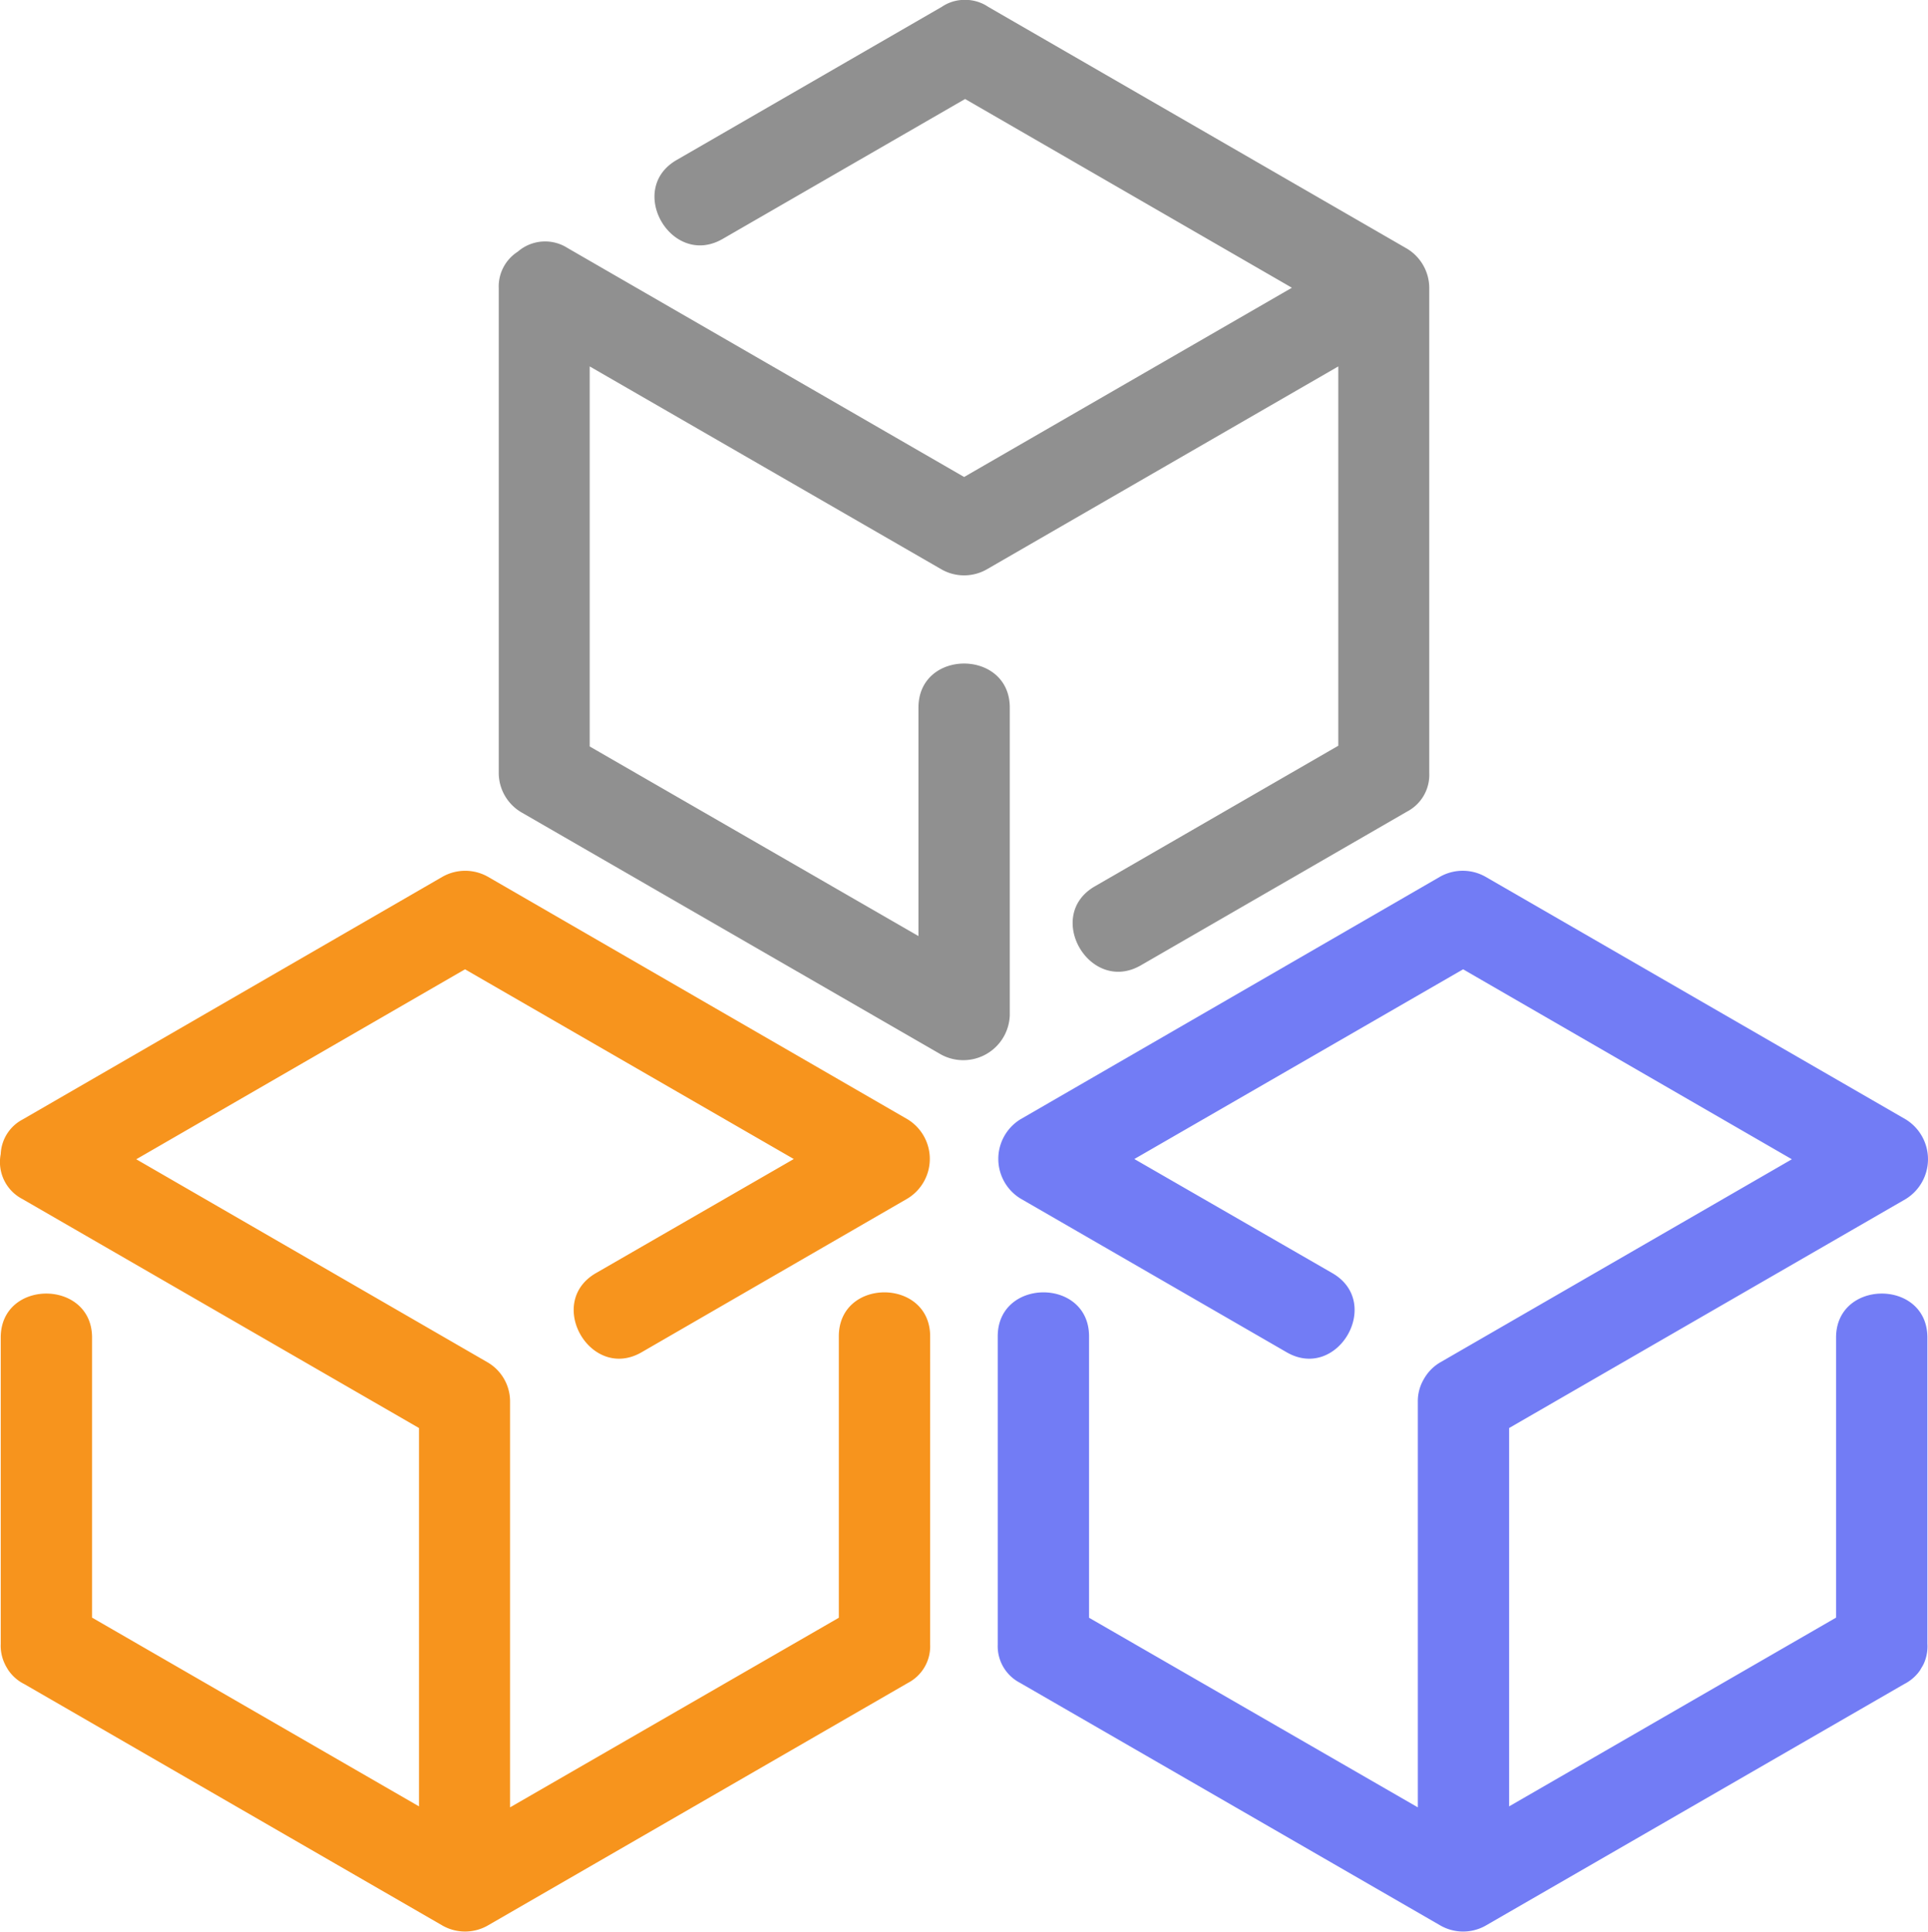 <svg xmlns="http://www.w3.org/2000/svg" viewBox="0 0 158.34 158.63">
  <defs>
    <style>
      .cls-1 {
        fill: #f7941d;
      }
      .cls-2 {
        fill: #909090;
      }
      .cls-3 {
        fill: #727CF5;
      }
    </style>
  </defs>
  <g id="Layer_2" data-name="Layer 2">
    <g id="Layer_1-2" data-name="Layer 1">
      <path
        class="cls-1"
        d="M36.36,158.14,2,138.3a3.45,3.45,0,0,1-1.29-1.11c-.06-.08-.1-.16-.15-.24a2.85,2.85,0,0,1-.16-.3A3.45,3.45,0,0,1,.06,135V109.84c0-4.83,7.5-4.8,7.5,0v23l26.85,15.5V117.27L1.83,98.46A3.42,3.42,0,0,1,.06,94.77a3.37,3.37,0,0,1,1.8-2.84L36.34,72a3.79,3.79,0,0,1,3.73,0L74.54,91.92a3.81,3.81,0,0,1,0,6.5L52.69,111.05c-4.18,2.41-7.93-4.08-3.75-6.5l16.25-9.37-27-15.58-27,15.6L40,111.85a3.72,3.72,0,0,1,1.89,3.28v33.29l27-15.57V109.74c0-4.83,7.5-4.8,7.5,0V135s0,0,0,.06a3.39,3.39,0,0,1-1.82,3.14l-34.47,19.9A3.76,3.76,0,0,1,36.36,158.14Z"
      />
      <path
        class="cls-2"
        d="M115.55,20.42,81.17.57A3.38,3.38,0,0,0,79.56,0h-.28a2,2,0,0,0-.34,0,3.31,3.31,0,0,0-1.59.56L55.57,13.14c-4.18,2.41-.41,8.9,3.78,6.48L79.26,8.13l26.84,15.5L79.18,39.17,46.6,20.36a3.42,3.42,0,0,0-4.08.31,3.39,3.39,0,0,0-1.56,3v39.8a3.76,3.76,0,0,0,1.86,3.24L77.29,86.6a3.82,3.82,0,0,0,5.64-3.23V58.11c0-4.82-7.5-4.83-7.5,0V76.87l-27-15.57V30.09L77.29,46.74a3.76,3.76,0,0,0,3.78,0l28.84-16.65V61.24l-20,11.55c-4.18,2.42-.4,8.9,3.79,6.48l21.87-12.63,0,0a3.4,3.4,0,0,0,1.81-3.15V23.66A3.78,3.78,0,0,0,115.55,20.42Z"
      />
      <path
        class="cls-3"
        d="M122,158.14l34.38-19.84a3.53,3.53,0,0,0,1.29-1.11l.14-.24a2.91,2.91,0,0,0,.17-.3,3.44,3.44,0,0,0,.31-1.66V109.84c0-4.83-7.5-4.8-7.5,0v23l-26.85,15.5V117.27l32.58-18.81a3.84,3.84,0,0,0,0-6.53L122,72a3.8,3.8,0,0,0-3.74,0L83.8,91.92a3.82,3.82,0,0,0,0,6.5l21.87,12.63c4.18,2.41,7.94-4.08,3.75-6.5L93.16,95.18l27-15.58,27,15.6-28.83,16.65a3.65,3.65,0,0,0-1.37,1.36,3.58,3.58,0,0,0-.52,1.92v33.29l-27-15.57V109.74c0-4.83-7.5-4.8-7.5,0v25.31a3.39,3.39,0,0,0,1.82,3.14l34.48,19.9A3.76,3.76,0,0,0,122,158.14Z"
      />
    </g>
  </g>
</svg>
